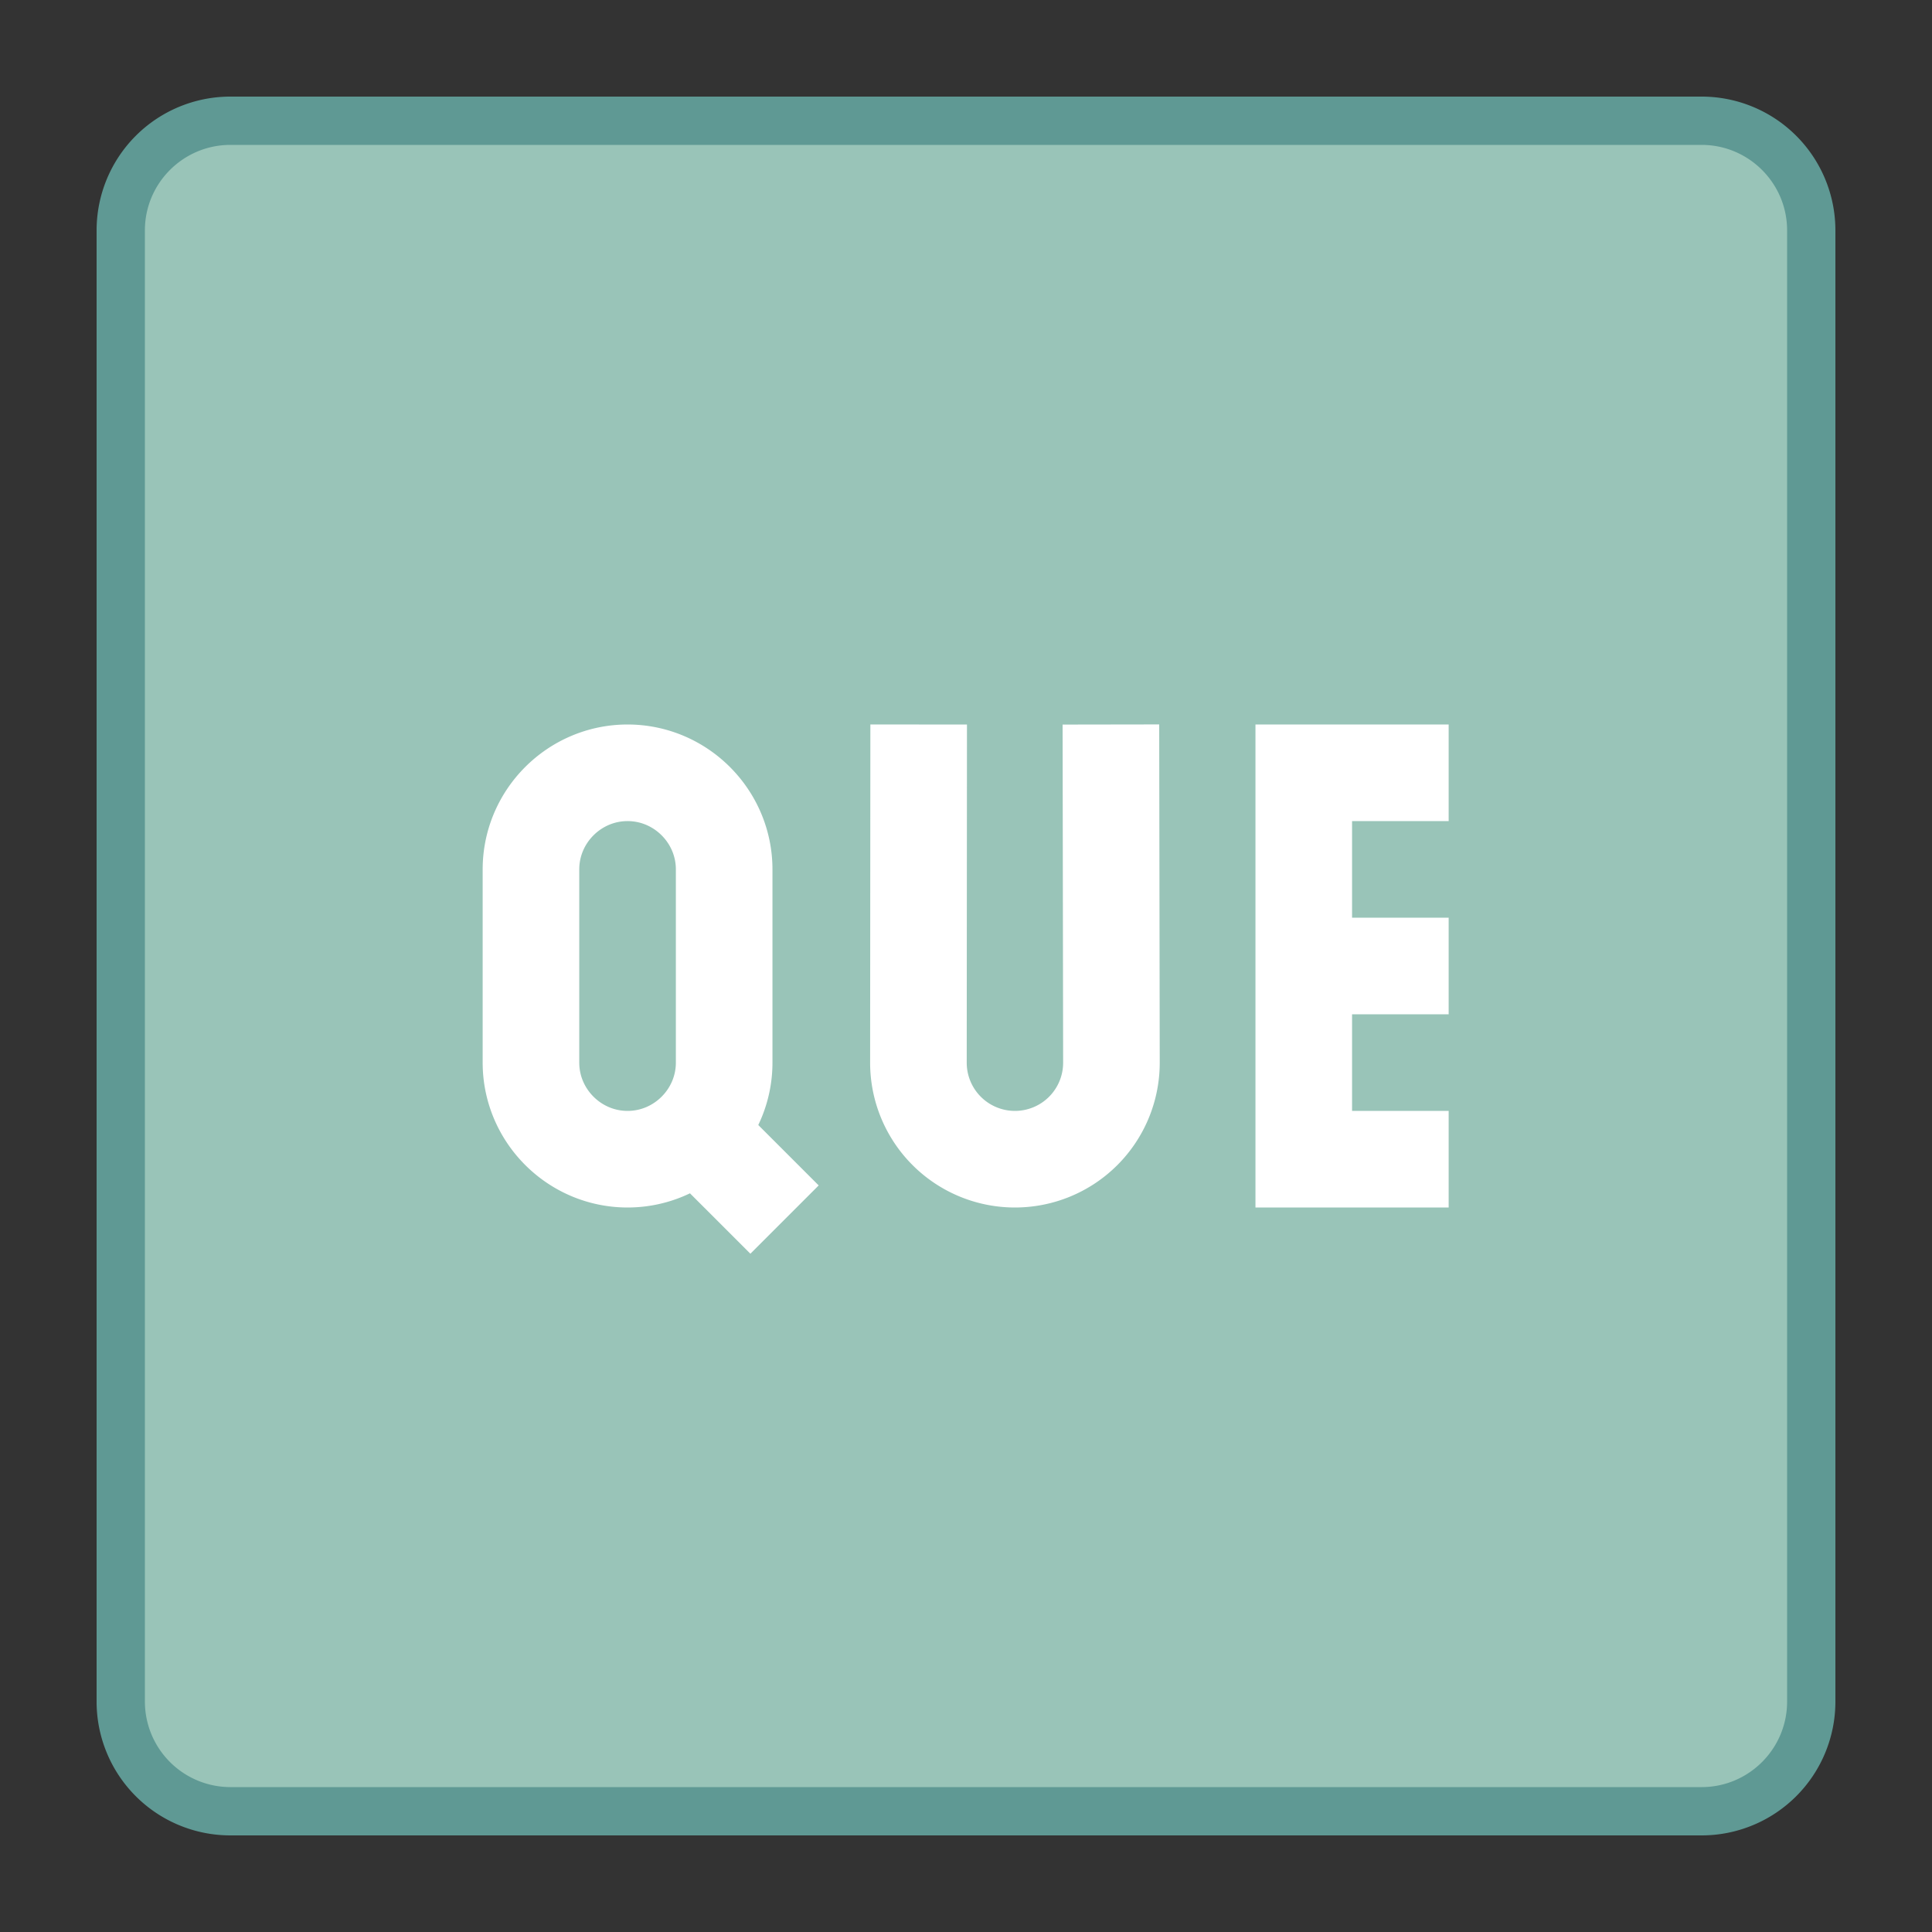 <svg viewBox="0 0 40 40" xmlns="http://www.w3.org/2000/svg"><rect x="0" y="0" width="40" height="40" fill="#333333" stroke="none"/><path d="M4.77 37.5a2.273 2.273 0 01-2.27-2.269V4.769A2.273 2.273 0 014.77 2.5h30.46a2.273 2.273 0 012.27 2.269v30.462a2.273 2.273 0 01-2.27 2.269H4.77z" fill="#99c4b8"></path><path d="M35.231 3C36.206 3 37 3.794 37 4.769v30.462c0 .975-.794 1.769-1.769 1.769H4.769A1.772 1.772 0 013 35.231V4.769C3 3.794 3.794 3 4.769 3h30.462m0-1H4.769A2.77 2.77 0 002 4.769v30.462A2.77 2.77 0 004.769 38h30.462A2.77 2.77 0 0038 35.231V4.769A2.77 2.77 0 0035.231 2z" fill="#5f9994"></path><path d="M29.993 21h-2v2h2v2h-4V15h4v2h-2v2h2v2z" fill="#fff"></path><path d="M23 15l.011 6.999A1.997 1.997 0 0121.013 24h0a1.998 1.998 0 01-1.998-1.999L19.02 15M12.993 24h0c-1.1 0-2-.9-2-2v-4c0-1.1.9-2 2-2h0c1.1 0 2 .9 2 2v4c0 1.1-.9 2-2 2zM13.993 23l2.25 2.25" fill="none" stroke="#fff" stroke-width="2" stroke-miterlimit="10"></path></svg>